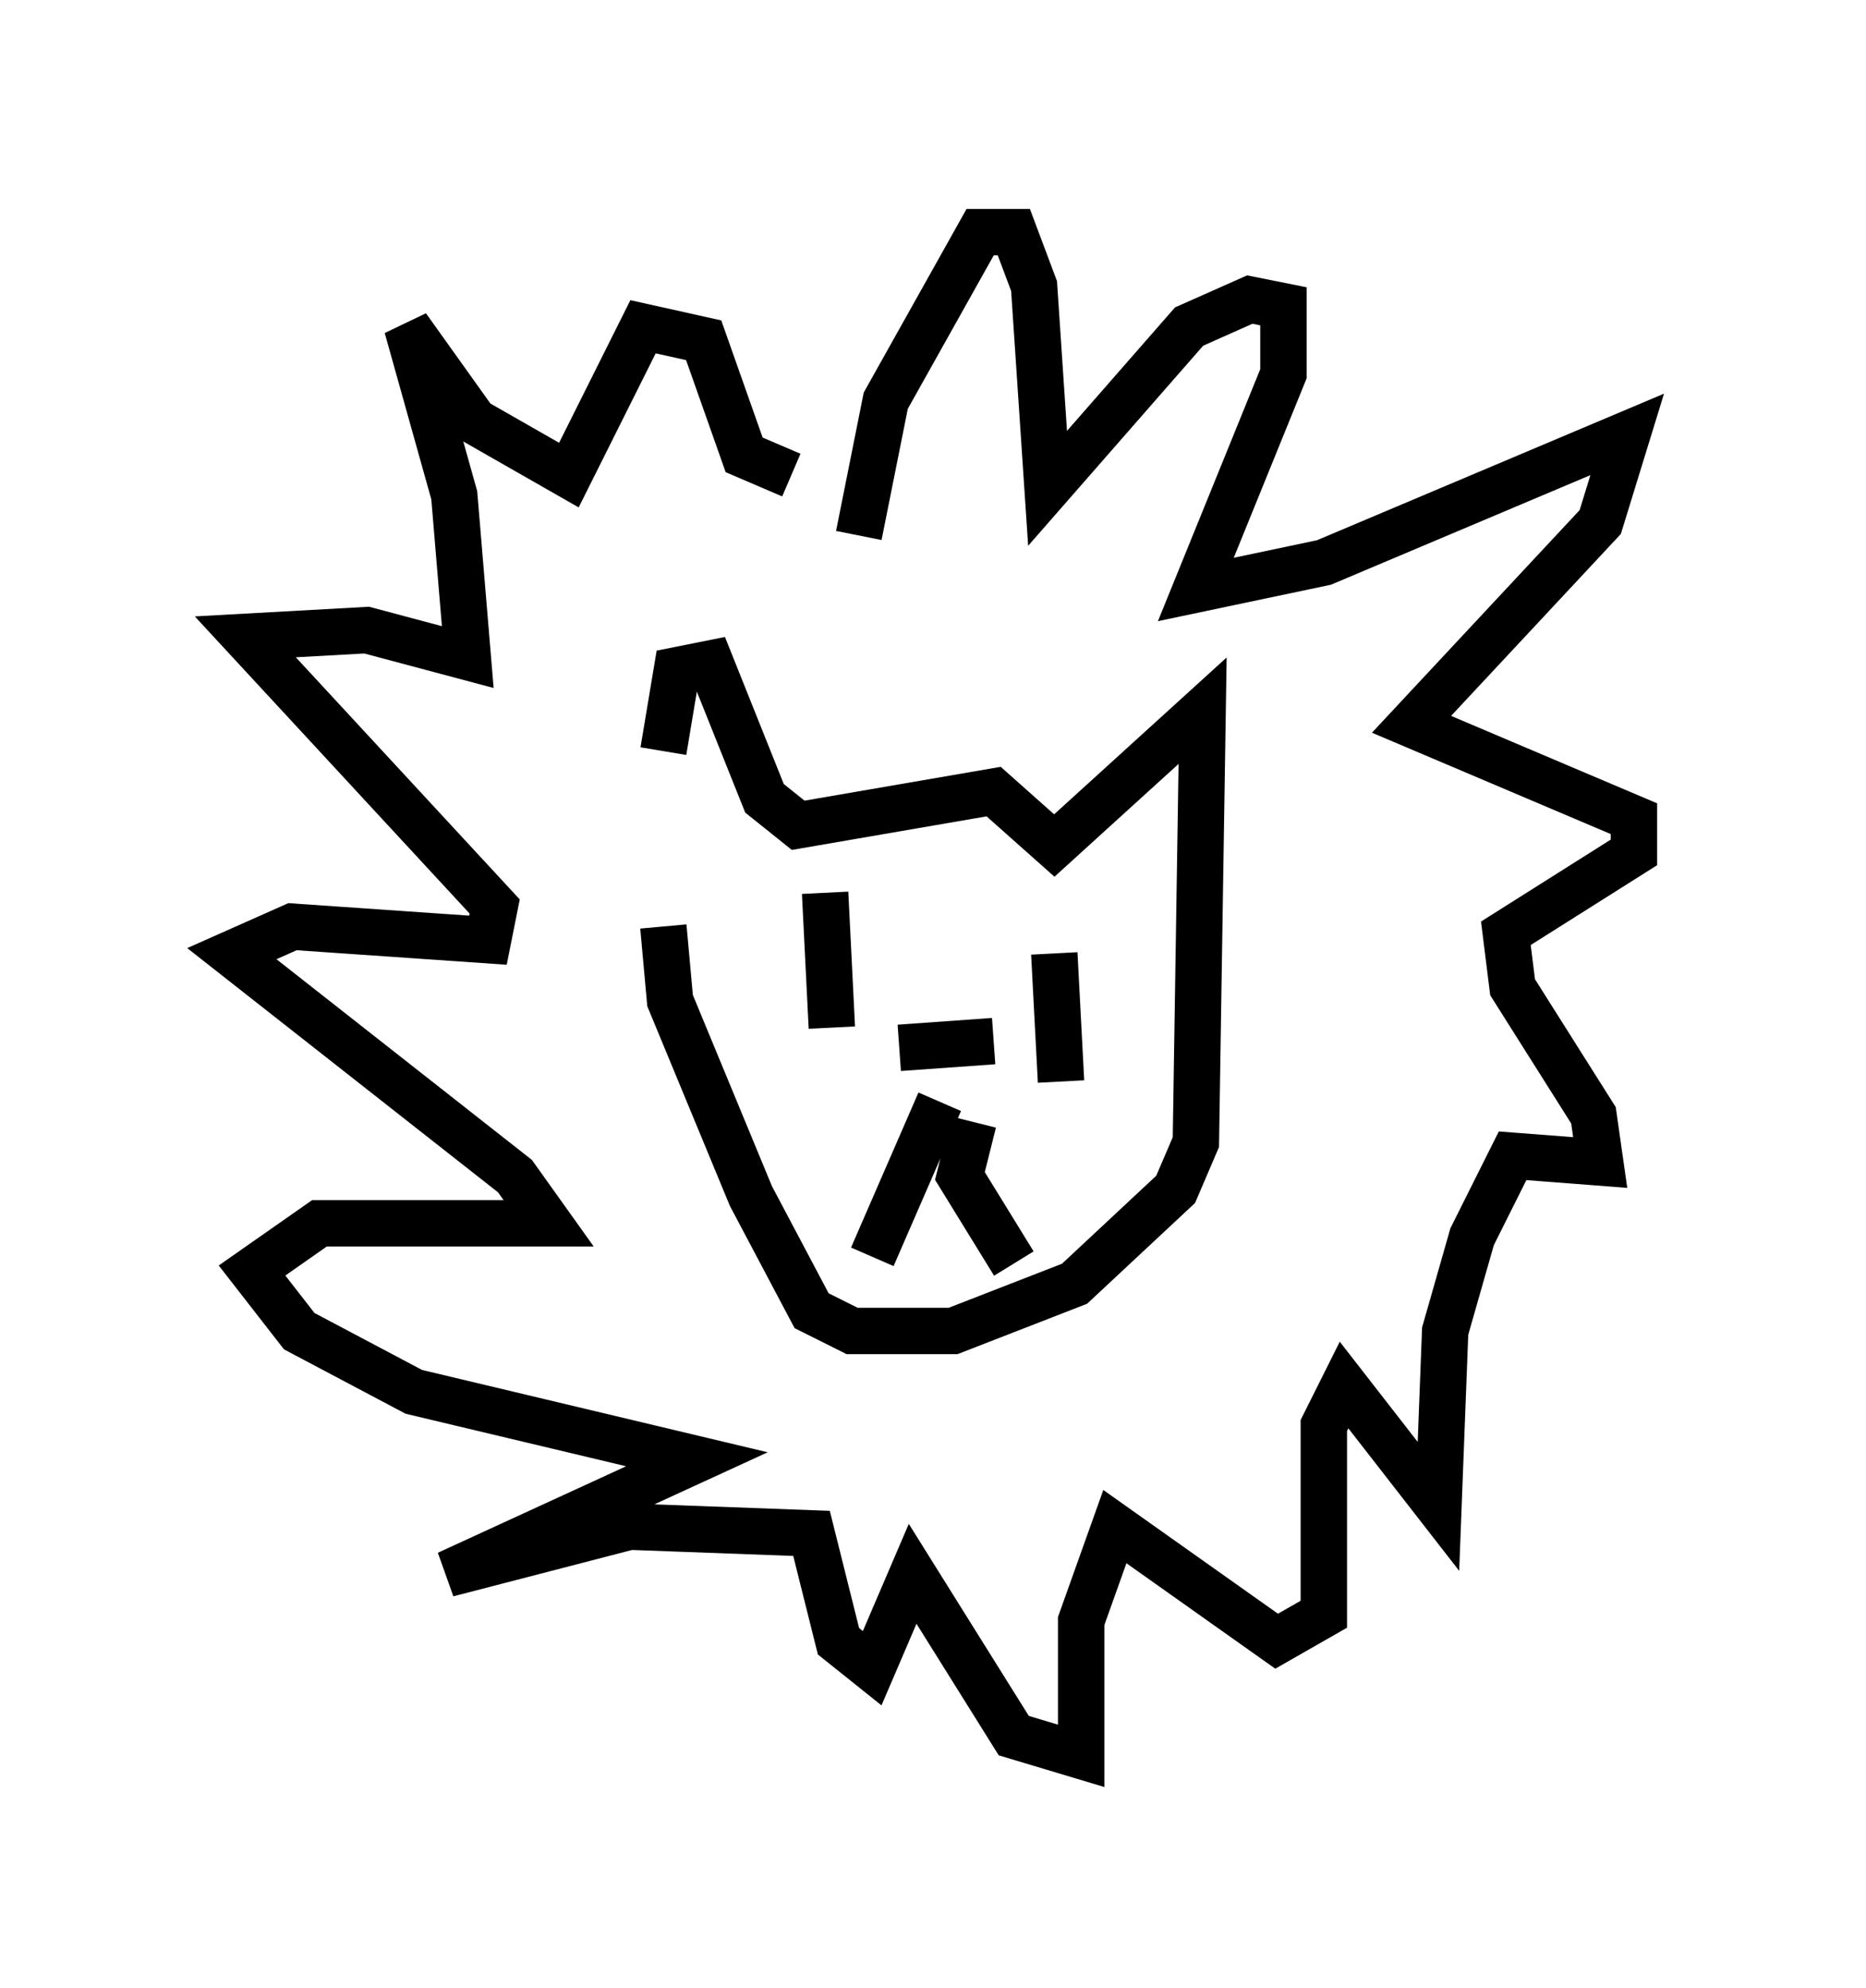 <?xml version="1.0" encoding="utf-8" ?>
<svg baseProfile="full" height="42.827" version="1.1" width="40.212" xmlns="http://www.w3.org/2000/svg" xmlns:ev="http://www.w3.org/2001/xml-events" xmlns:xlink="http://www.w3.org/1999/xlink"><defs /><rect fill="white" height="42.827" width="40.212" x="0" y="0" /><path d="M14.877, 18.218 m-0.581, -2.034 l0.291, -1.743 0.726, -0.145 l1.162, 2.905 0.726, 0.581 l4.212, -0.726 1.307, 1.162 l3.196, -2.905 -0.145, 9.296 l-0.436, 1.017 -2.179, 2.034 l-2.615, 1.017 -2.179, 0.0 l-0.872, -0.436 -1.307, -2.469 l-1.743, -4.212 -0.145, -1.598 m5.084, 2.615 l2.034, -0.145 m-1.162, 1.307 l-1.453, 3.341 m2.179, -2.905 l-0.291, 1.162 1.162, 1.888 m0.872, -6.682 l0.145, 2.76 m-5.084, -4.067 l0.145, 2.905 m0.581, -10.603 l0.581, -2.905 2.034, -3.631 l0.726, 0.0 0.436, 1.162 l0.291, 4.358 3.05, -3.486 l1.307, -0.581 0.726, 0.145 l0.0, 1.453 -1.888, 4.648 l2.76, -0.581 6.536, -2.76 l-0.581, 1.888 -4.067, 4.358 l4.793, 2.034 0.0, 0.726 l-2.76, 1.743 0.145, 1.162 l1.743, 2.76 0.145, 1.017 l-1.888, -0.145 -0.872, 1.743 l-0.581, 2.034 -0.145, 3.777 l-2.034, -2.615 -0.436, 0.872 l0.0, 4.067 -1.017, 0.581 l-3.486, -2.469 -0.726, 2.034 l0.0, 2.905 -1.453, -0.436 l-2.179, -3.486 -0.872, 2.034 l-0.726, -0.581 -0.581, -2.324 l-3.922, -0.145 -3.922, 1.017 l5.374, -2.469 -6.101, -1.453 l-2.469, -1.307 -1.017, -1.307 l1.453, -1.017 4.939, 0.0 l-0.726, -1.017 -6.101, -4.793 l1.307, -0.581 4.212, 0.291 l0.145, -0.726 -5.374, -5.81 l2.615, -0.145 2.179, 0.581 l-0.291, -3.486 -1.017, -3.631 l1.453, 2.034 2.034, 1.162 l1.598, -3.196 1.307, 0.291 l0.872, 2.469 1.017, 0.436 " fill="none" stroke="black" stroke-width="1" /></svg>